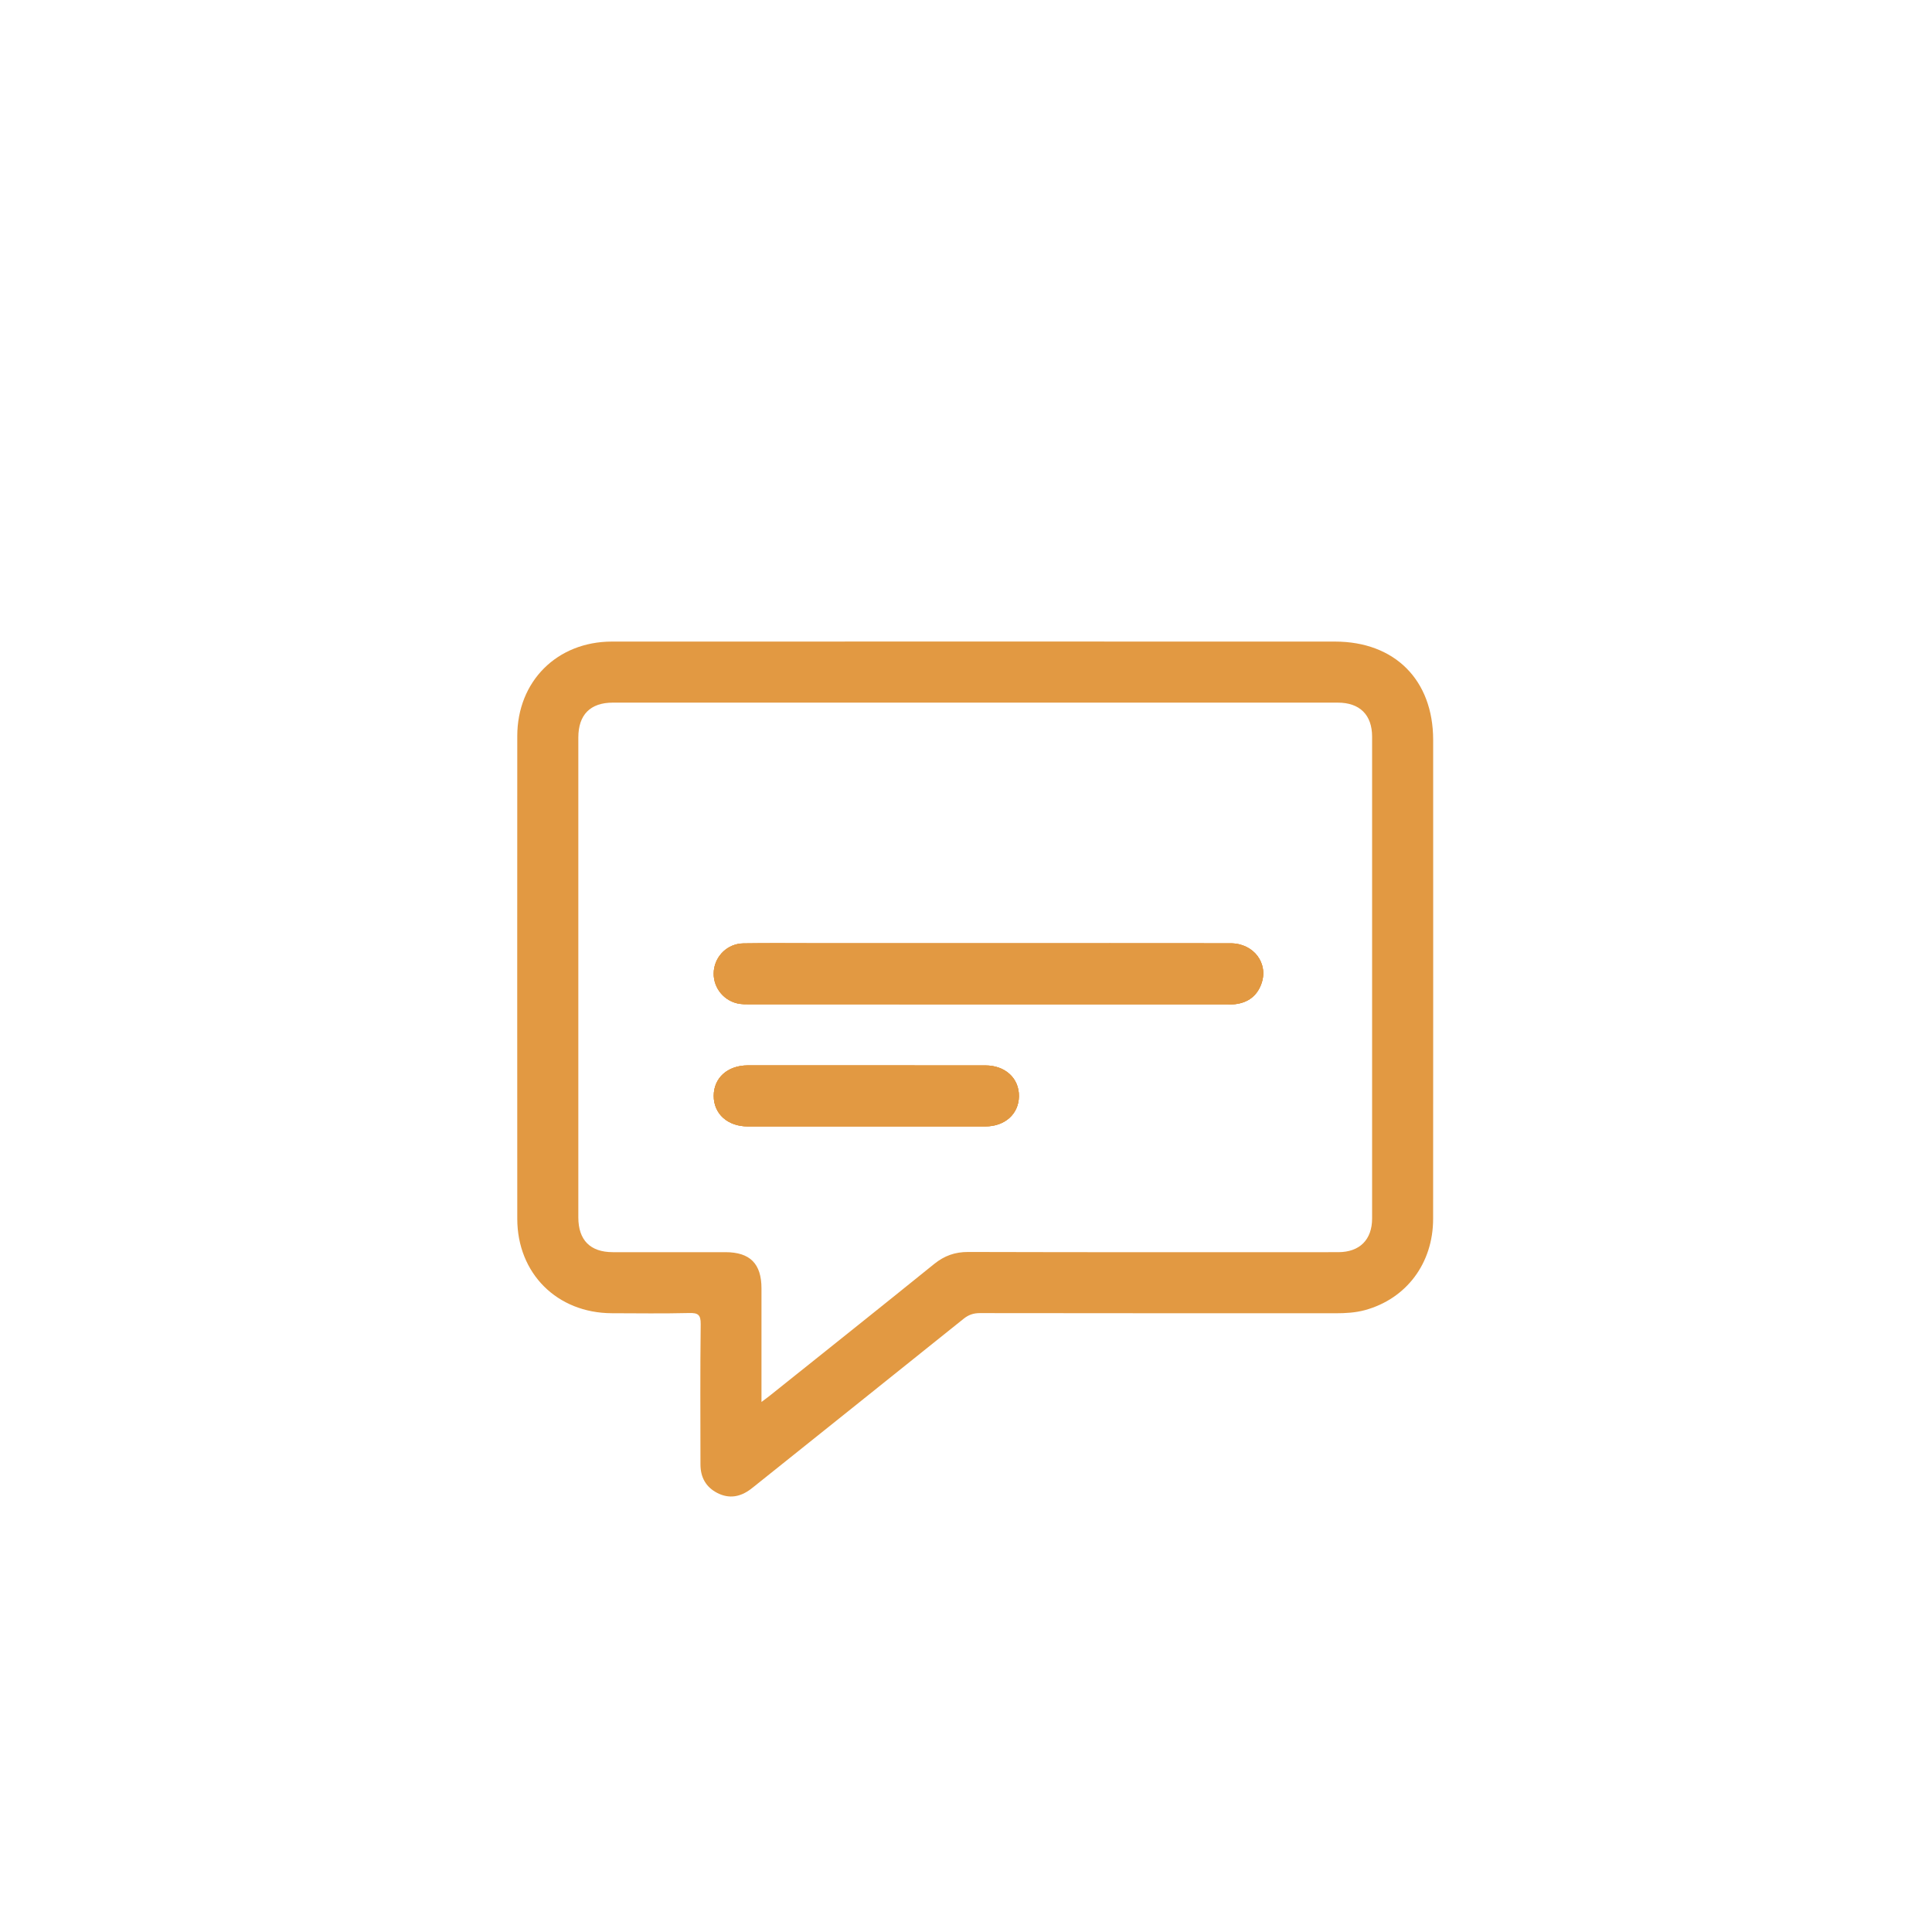 <?xml version="1.0" encoding="UTF-8"?>
<svg id="Layer_1" data-name="Layer 1" xmlns="http://www.w3.org/2000/svg" viewBox="0 0 500 500">
  <defs>
    <style>
      .cls-1 {
        fill: #e29942;
      }
    </style>
  </defs>
  <path class="cls-1" d="m263.7,283.74c-.06,4.56-3.62,7.77-8.7,7.78-10.28.01-20.57,0-30.86,0s-20.4.01-30.61,0c-5.22-.01-8.82-3.25-8.82-7.9s3.57-7.89,8.82-7.9c20.49,0,40.98-.01,61.47.01,5.17,0,8.77,3.34,8.7,8.01Z"/>
  <path class="cls-1" d="m326.44,254.61c-1.14,3.16-3.49,4.89-6.82,5.27-.73.09-1.48.04-2.22.04-41.06,0-82.13,0-123.19-.01-1.15,0-2.33.02-3.43-.24-3.89-.93-6.44-4.58-6.04-8.47.4-3.89,3.61-6.99,7.63-7.05,6.41-.1,12.83-.03,19.25-.03,14.82-.01,29.63,0,44.44,0,20.82,0,41.64-.02,62.46.01,5.94.01,9.84,5.2,7.92,10.48Z"/>
  <path class="cls-1" d="m370.9,191.5c0-15.52-9.93-25.46-25.43-25.46-31.02-.01-62.05-.01-93.07-.01s-62.71-.01-94.06.01c-14.18.02-24.46,10.28-24.47,24.45-.02,41.64-.02,83.28,0,124.92.01,14.16,10.3,24.4,24.47,24.45,6.67.02,13.33.11,20-.05,2.29-.06,3.03.41,3,2.89-.15,12.09-.07,24.19-.06,36.29,0,3.33,1.4,5.89,4.4,7.41,3.03,1.54,5.9,1.01,8.56-.98.79-.59,1.55-1.22,2.32-1.84,17.6-14.08,35.21-28.15,52.79-42.26,1.29-1.04,2.56-1.49,4.23-1.49,30.7.05,61.39.03,92.09.04,2.56,0,5.09-.14,7.57-.81,10.73-2.93,17.65-12.12,17.65-23.63.03-41.31.02-82.62.01-123.93Zm-15.8,123.83c0,5.52-3.23,8.72-8.75,8.73-31.93.01-63.86.04-95.78-.05-3.42-.01-6.16.97-8.8,3.1-14.08,11.38-28.23,22.65-42.37,33.95-.62.5-1.27.97-2.33,1.77,0-10.15,0-19.77,0-29.38,0-6.41-2.96-9.38-9.32-9.39-9.71,0-19.42.01-29.13,0-5.87,0-8.95-3.11-8.95-9.02-.01-41.39-.01-82.78,0-124.17,0-5.89,3.1-9.03,8.93-9.03,62.53-.01,125.07-.01,187.61,0,5.69,0,8.89,3.16,8.89,8.83.01,41.55.01,83.11,0,124.66Z"/>
  <path class="cls-1" d="m263.7,283.74c-.06,4.56-3.62,7.77-8.7,7.78-10.28.01-20.57,0-30.86,0s-20.4.01-30.61,0c-5.22-.01-8.82-3.25-8.82-7.9s3.57-7.89,8.82-7.9c20.49,0,40.98-.01,61.47.01,5.17,0,8.77,3.34,8.7,8.01Z"/>
  <path class="cls-1" d="m326.44,254.61c-1.14,3.16-3.49,4.89-6.82,5.27-.73.09-1.48.04-2.22.04-41.06,0-82.13,0-123.19-.01-1.15,0-2.33.02-3.43-.24-3.89-.93-6.44-4.58-6.04-8.47.4-3.89,3.61-6.99,7.63-7.05,6.41-.1,12.83-.03,19.25-.03,14.82-.01,29.63,0,44.44,0,20.82,0,41.64-.02,62.46.01,5.94.01,9.84,5.2,7.92,10.48Z"/>
  <path class="cls-1" d="m326.44,254.61c-1.14,3.16-3.49,4.89-6.82,5.27-.73.09-1.48.04-2.22.04-41.06,0-82.13,0-123.19-.01-1.15,0-2.33.02-3.43-.24-3.89-.93-6.44-4.58-6.04-8.47.4-3.89,3.61-6.99,7.63-7.05,6.41-.1,12.83-.03,19.25-.03,14.82-.01,29.63,0,44.44,0,20.82,0,41.64-.02,62.46.01,5.94.01,9.84,5.2,7.92,10.48Z"/>
  <path class="cls-1" d="m263.7,283.74c-.06,4.56-3.62,7.77-8.7,7.78-10.28.01-20.57,0-30.86,0s-20.4.01-30.61,0c-5.22-.01-8.82-3.25-8.82-7.9s3.57-7.89,8.82-7.9c20.49,0,40.98-.01,61.47.01,5.17,0,8.77,3.34,8.7,8.01Z"/>
</svg>